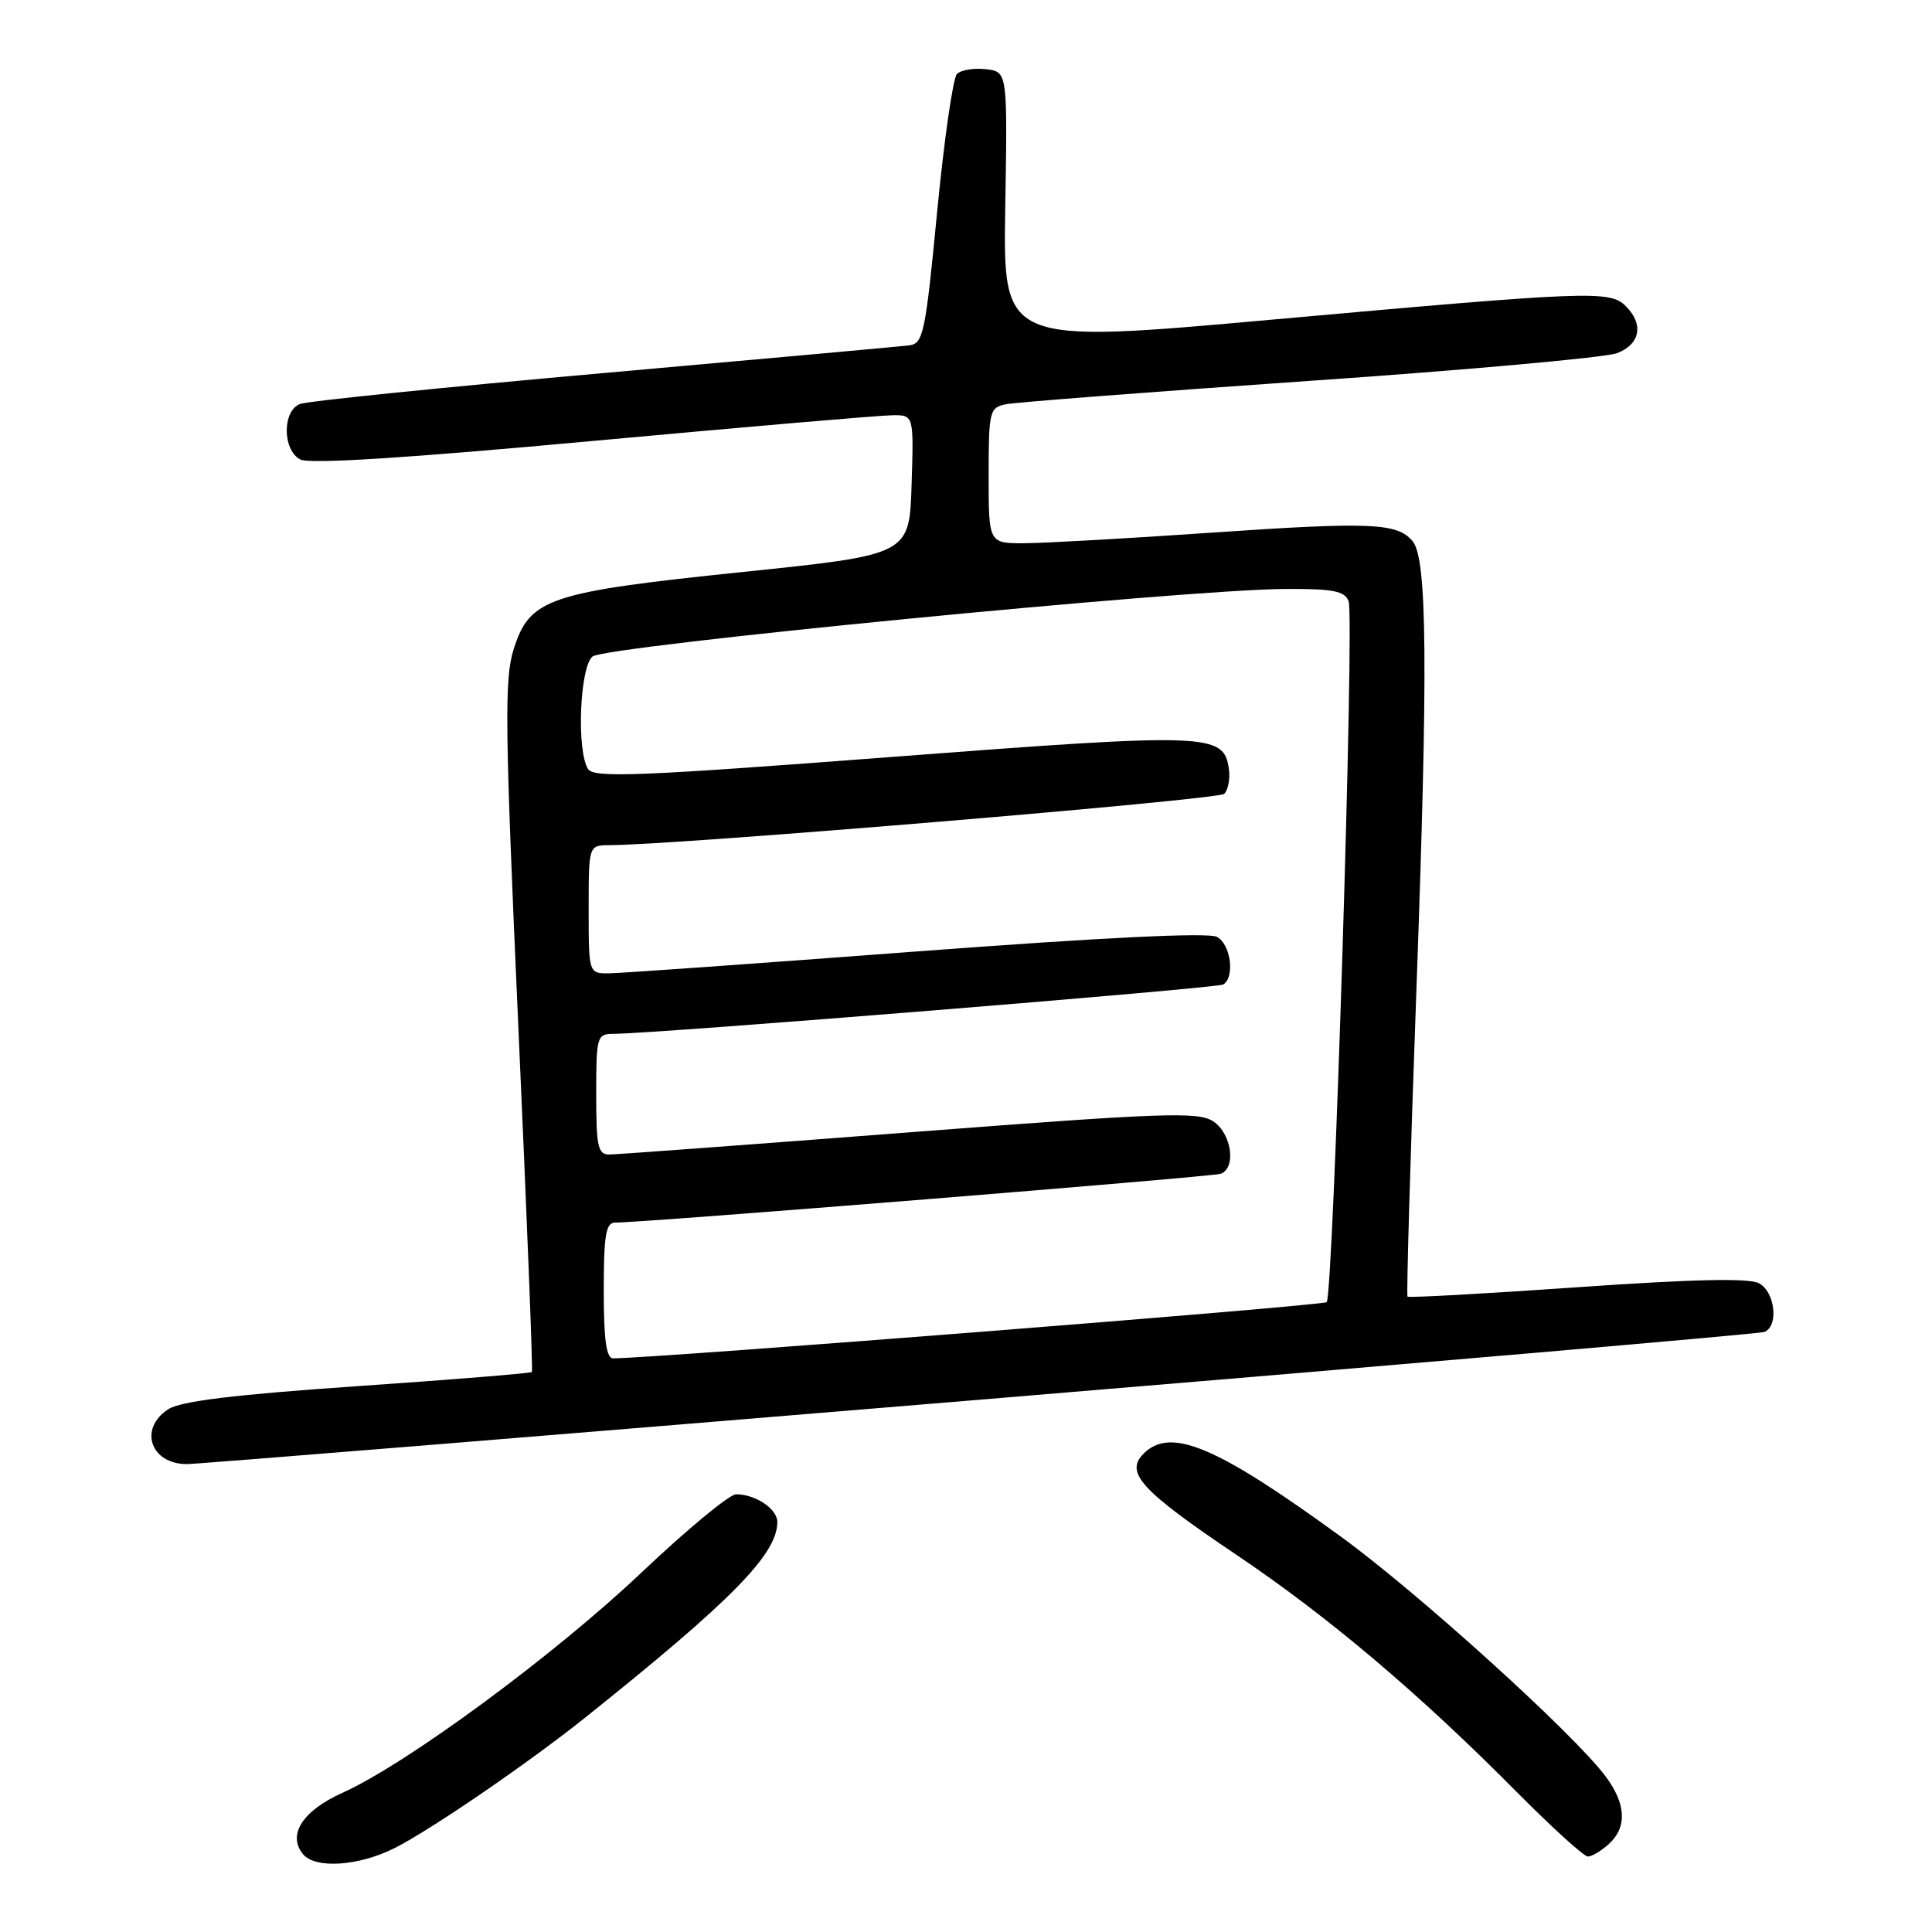 <?xml version="1.0" encoding="UTF-8" standalone="no"?>
<!DOCTYPE svg PUBLIC "-//W3C//DTD SVG 1.1//EN" "http://www.w3.org/Graphics/SVG/1.1/DTD/svg11.dtd" >
<svg xmlns="http://www.w3.org/2000/svg" xmlns:xlink="http://www.w3.org/1999/xlink" version="1.1" viewBox="0 0 256 256">
 <g >
 <path fill="currentColor"
d=" M 52.29 244.88 C 57.08 242.47 70.03 233.60 77.58 227.56 C 97.01 212.03 103.00 205.93 103.00 201.67 C 103.00 199.94 100.11 198.00 97.54 198.00 C 96.66 198.00 91.03 202.66 85.02 208.35 C 73.42 219.34 53.88 233.73 45.39 237.55 C 40.08 239.94 38.04 243.13 40.16 245.70 C 41.79 247.66 47.55 247.27 52.29 244.88 Z  M 213.17 244.35 C 215.62 242.13 215.48 239.03 212.75 235.38 C 208.55 229.75 187.95 211.09 177.70 203.63 C 161.16 191.59 155.11 189.04 151.53 192.62 C 149.01 195.13 151.20 197.52 163.80 206.00 C 176.04 214.24 187.96 224.32 200.98 237.45 C 205.64 242.15 209.88 246.00 210.40 246.00 C 210.92 246.00 212.17 245.26 213.17 244.35 Z  M 129.82 185.47 C 186.30 180.78 233.06 176.74 233.75 176.50 C 235.71 175.81 235.24 171.20 233.08 170.04 C 231.74 169.33 224.42 169.49 208.97 170.57 C 196.77 171.42 186.66 171.98 186.50 171.81 C 186.35 171.64 186.87 153.50 187.67 131.50 C 189.24 88.17 189.12 74.06 187.18 71.71 C 185.16 69.28 181.61 69.13 160.55 70.58 C 149.52 71.34 138.36 71.97 135.75 71.98 C 131.00 72.00 131.00 72.00 131.00 63.02 C 131.00 54.51 131.12 54.01 133.25 53.57 C 134.49 53.31 152.60 51.92 173.50 50.47 C 194.40 49.03 212.74 47.37 214.25 46.80 C 217.34 45.63 217.84 42.98 215.43 40.57 C 213.32 38.46 210.81 38.56 168.70 42.34 C 132.91 45.56 132.91 45.56 133.20 27.53 C 133.50 9.50 133.50 9.50 130.63 9.17 C 129.05 8.99 127.33 9.27 126.80 9.80 C 126.28 10.32 125.09 18.57 124.17 28.13 C 122.63 44.10 122.34 45.52 120.50 45.76 C 119.40 45.90 101.18 47.55 80.00 49.43 C 58.82 51.31 40.71 53.15 39.75 53.53 C 37.39 54.45 37.42 59.62 39.78 60.88 C 40.97 61.52 53.81 60.71 78.53 58.43 C 98.86 56.56 116.75 55.02 118.29 55.02 C 121.08 55.00 121.08 55.00 120.79 64.25 C 120.50 73.50 120.50 73.50 98.52 75.78 C 72.64 78.46 70.21 79.28 68.07 86.00 C 66.82 89.95 66.89 96.03 68.68 136.00 C 69.81 161.03 70.62 181.63 70.48 181.80 C 70.35 181.96 59.96 182.81 47.40 183.67 C 31.00 184.80 23.92 185.66 22.28 186.74 C 18.34 189.32 19.95 194.00 24.77 194.00 C 26.08 194.00 73.35 190.16 129.82 185.47 Z  M 80.00 171.00 C 80.00 163.66 80.28 162.00 81.50 162.00 C 85.43 162.00 160.66 155.93 161.75 155.53 C 163.85 154.75 163.19 150.17 160.75 148.58 C 158.75 147.28 154.22 147.44 120.50 150.04 C 99.60 151.65 81.71 152.97 80.75 152.98 C 79.23 153.00 79.00 151.96 79.00 145.00 C 79.00 137.37 79.10 137.00 81.25 136.99 C 86.93 136.97 161.27 130.95 162.09 130.45 C 163.66 129.47 163.08 125.11 161.25 124.14 C 160.12 123.53 146.08 124.22 121.50 126.07 C 100.60 127.65 82.26 128.95 80.75 128.97 C 78.00 129.00 78.00 129.00 78.00 120.50 C 78.00 112.00 78.00 112.00 80.75 111.99 C 89.87 111.95 161.43 105.97 162.21 105.19 C 162.74 104.66 163.02 103.17 162.83 101.87 C 162.16 97.15 160.29 97.08 118.15 100.30 C 84.64 102.86 78.68 103.10 77.92 101.90 C 76.38 99.47 76.82 88.40 78.51 86.99 C 80.19 85.60 157.06 78.10 170.28 78.04 C 176.65 78.01 178.18 78.30 178.70 79.67 C 179.49 81.72 176.67 171.66 175.79 172.54 C 175.32 173.01 87.70 179.91 81.25 179.99 C 80.34 180.00 80.00 177.54 80.00 171.00 Z "/>
</g>
</svg>